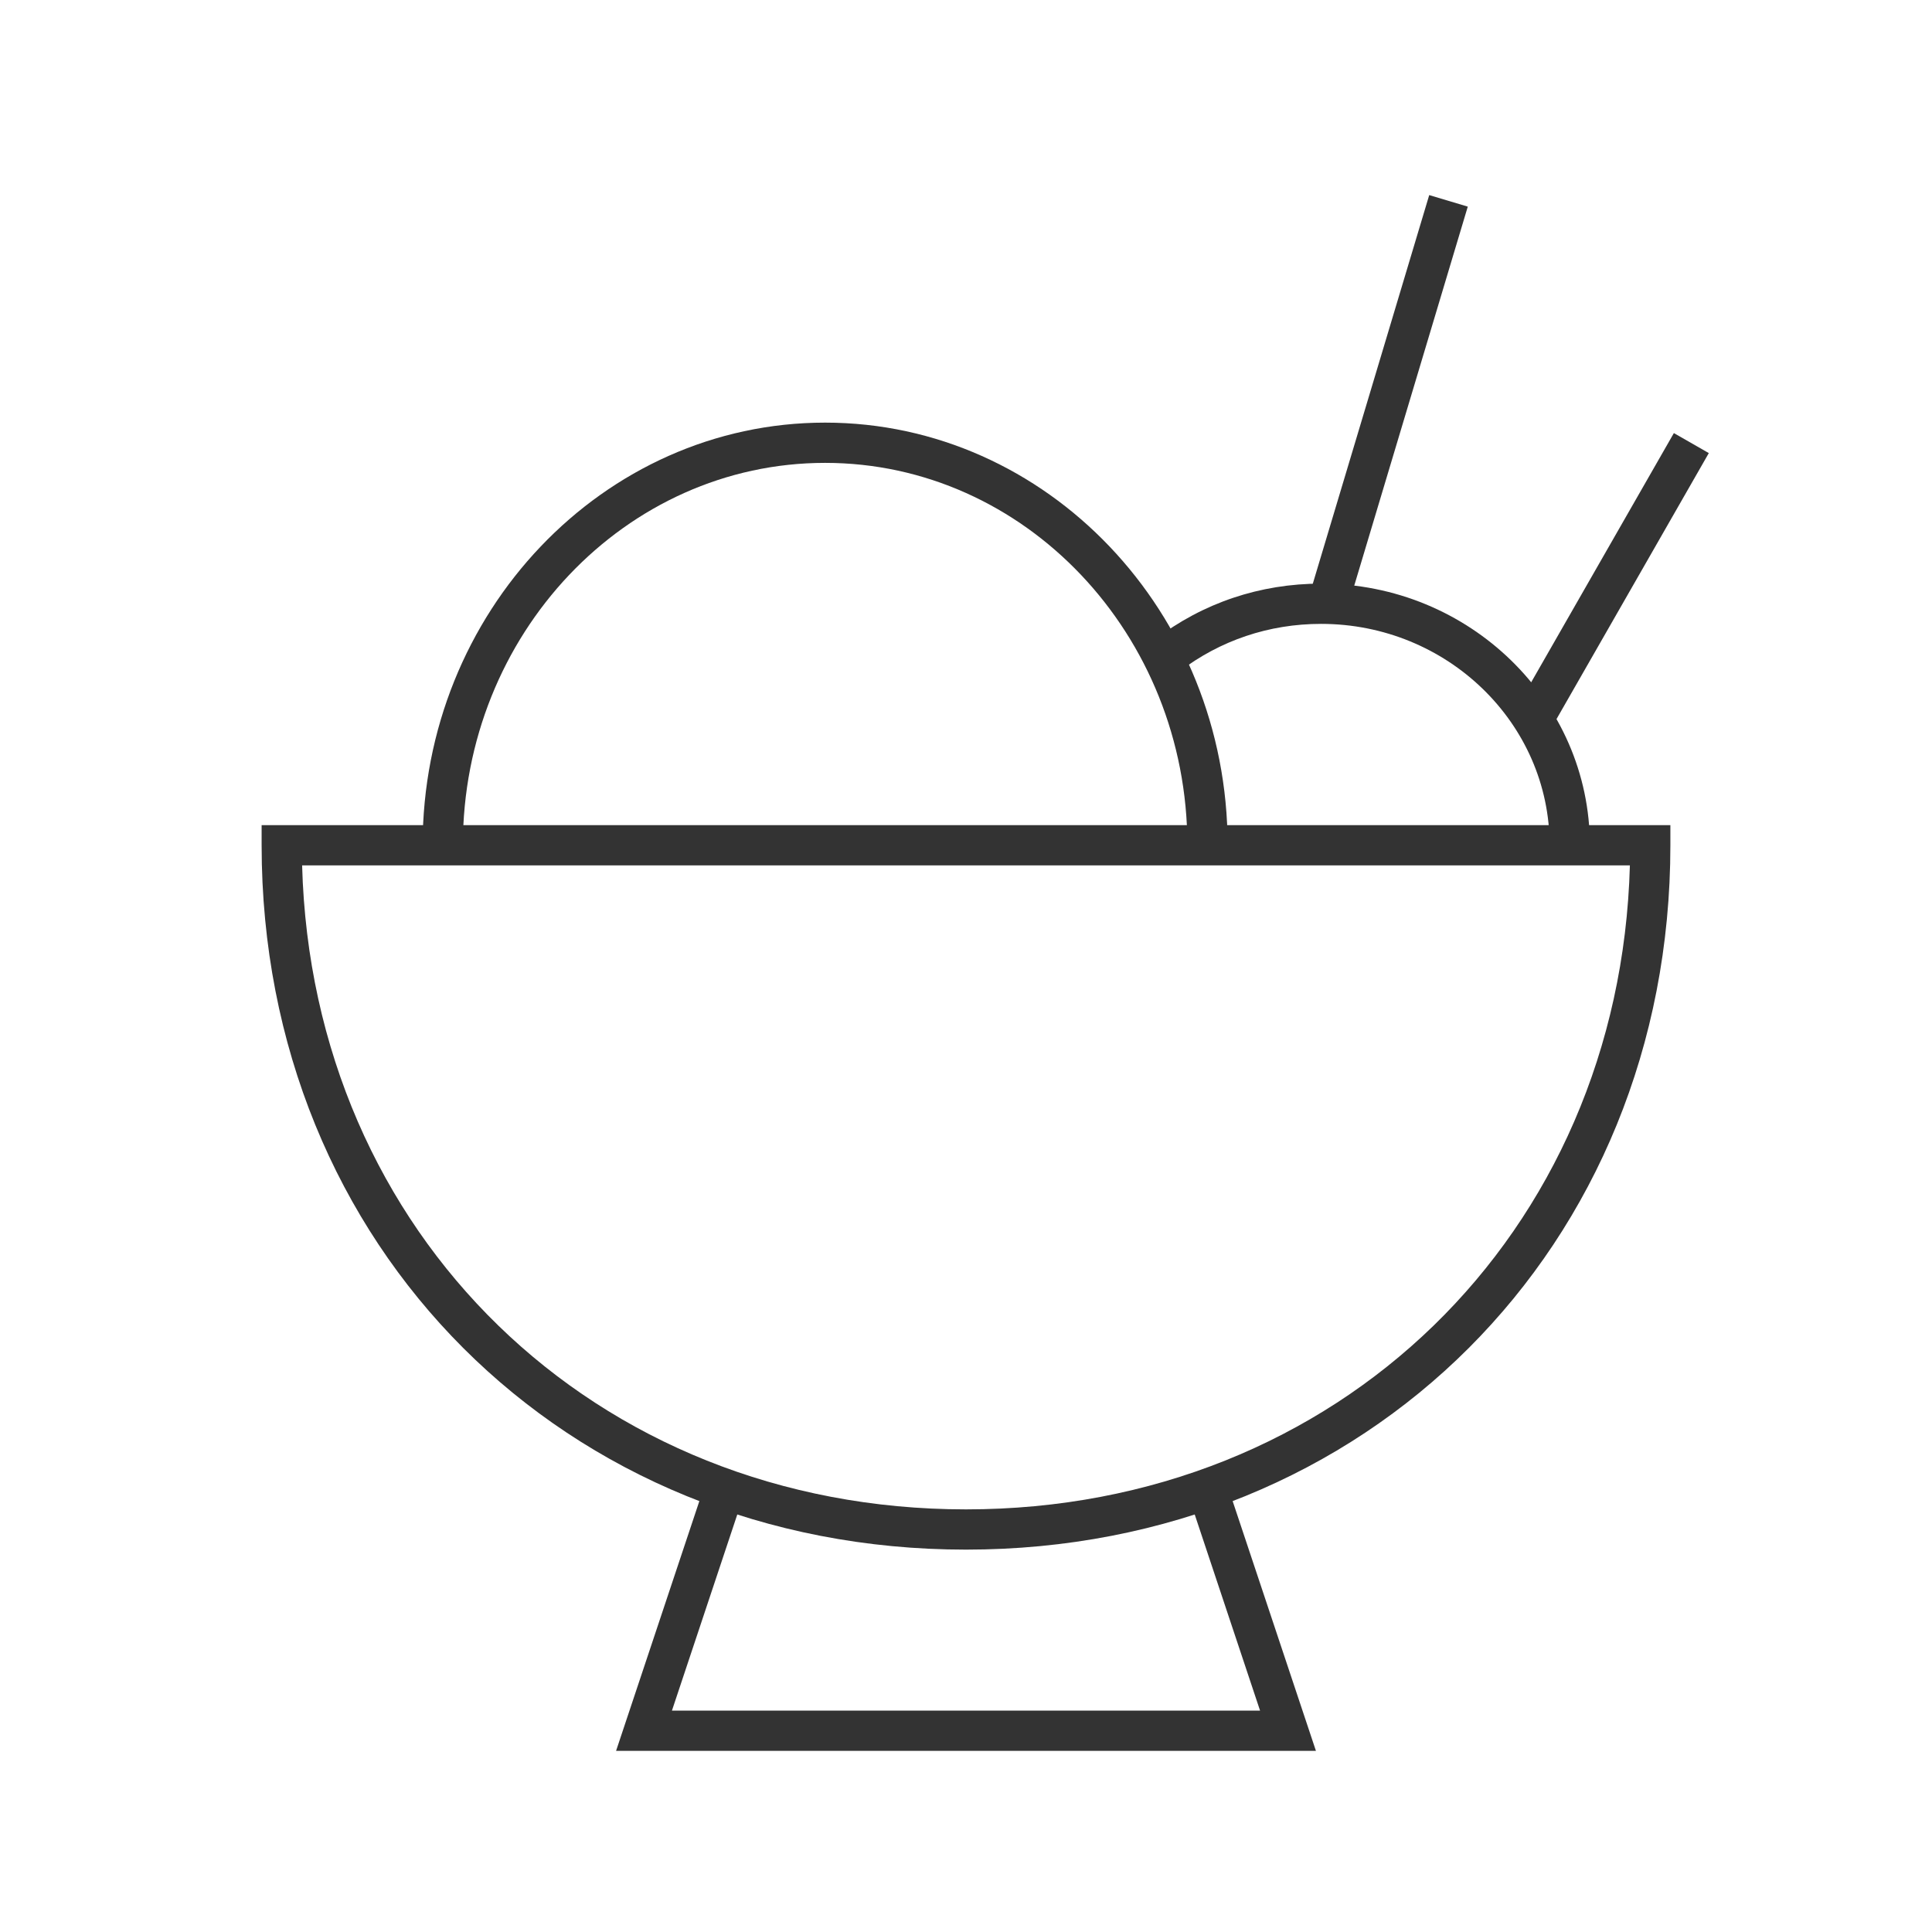 <?xml version="1.0" encoding="iso-8859-1"?>
<svg version="1.1" id="&#x56FE;&#x5C42;_1" xmlns="http://www.w3.org/2000/svg" xmlns:xlink="http://www.w3.org/1999/xlink" x="0px"
	 y="0px" viewBox="0 0 24 24" style="enable-background:new 0 0 24 24;" xml:space="preserve">
<path style="fill:#333333;" d="M12,19.25c-4.988,0-8.75-3.762-8.75-8.75v-0.25h17.5v0.25C20.75,15.488,16.988,19.25,12,19.25z
	 M3.753,10.75c0.124,4.578,3.627,8,8.247,8c4.619,0,8.123-3.422,8.247-8H3.753z"/>
<path style="fill:#333333;" d="M15.25,10.5h-0.5c0-2.619-2.019-4.75-4.5-4.75s-4.5,2.131-4.5,4.75h-0.5c0-2.895,2.243-5.25,5-5.25
	S15.25,7.605,15.25,10.5z"/>
<path style="fill:#333333;" d="M19.75,10.5h-0.5c0-1.517-1.273-2.75-2.839-2.75c-0.646,0-1.254,0.205-1.759,0.591l-0.305-0.396
	C14.94,7.49,15.654,7.25,16.411,7.25C18.252,7.25,19.75,8.708,19.75,10.5z"/>
<rect x="14.64" y="4.75" transform="matrix(0.287 -0.958 0.958 0.287 7.504 20.086)" style="fill:#333333;" width="5.22" height="0.5"/>
<rect x="17.984" y="7" transform="matrix(0.497 -0.868 0.868 0.497 3.776 21.01)" style="fill:#333333;" width="4.031" height="0.5"/>
<polygon style="fill:#333333;" points="16.347,21.75 7.653,21.75 8.763,18.421 9.237,18.579 8.347,21.25 15.653,21.25 
	14.763,18.579 15.237,18.421 "/>
</svg>






